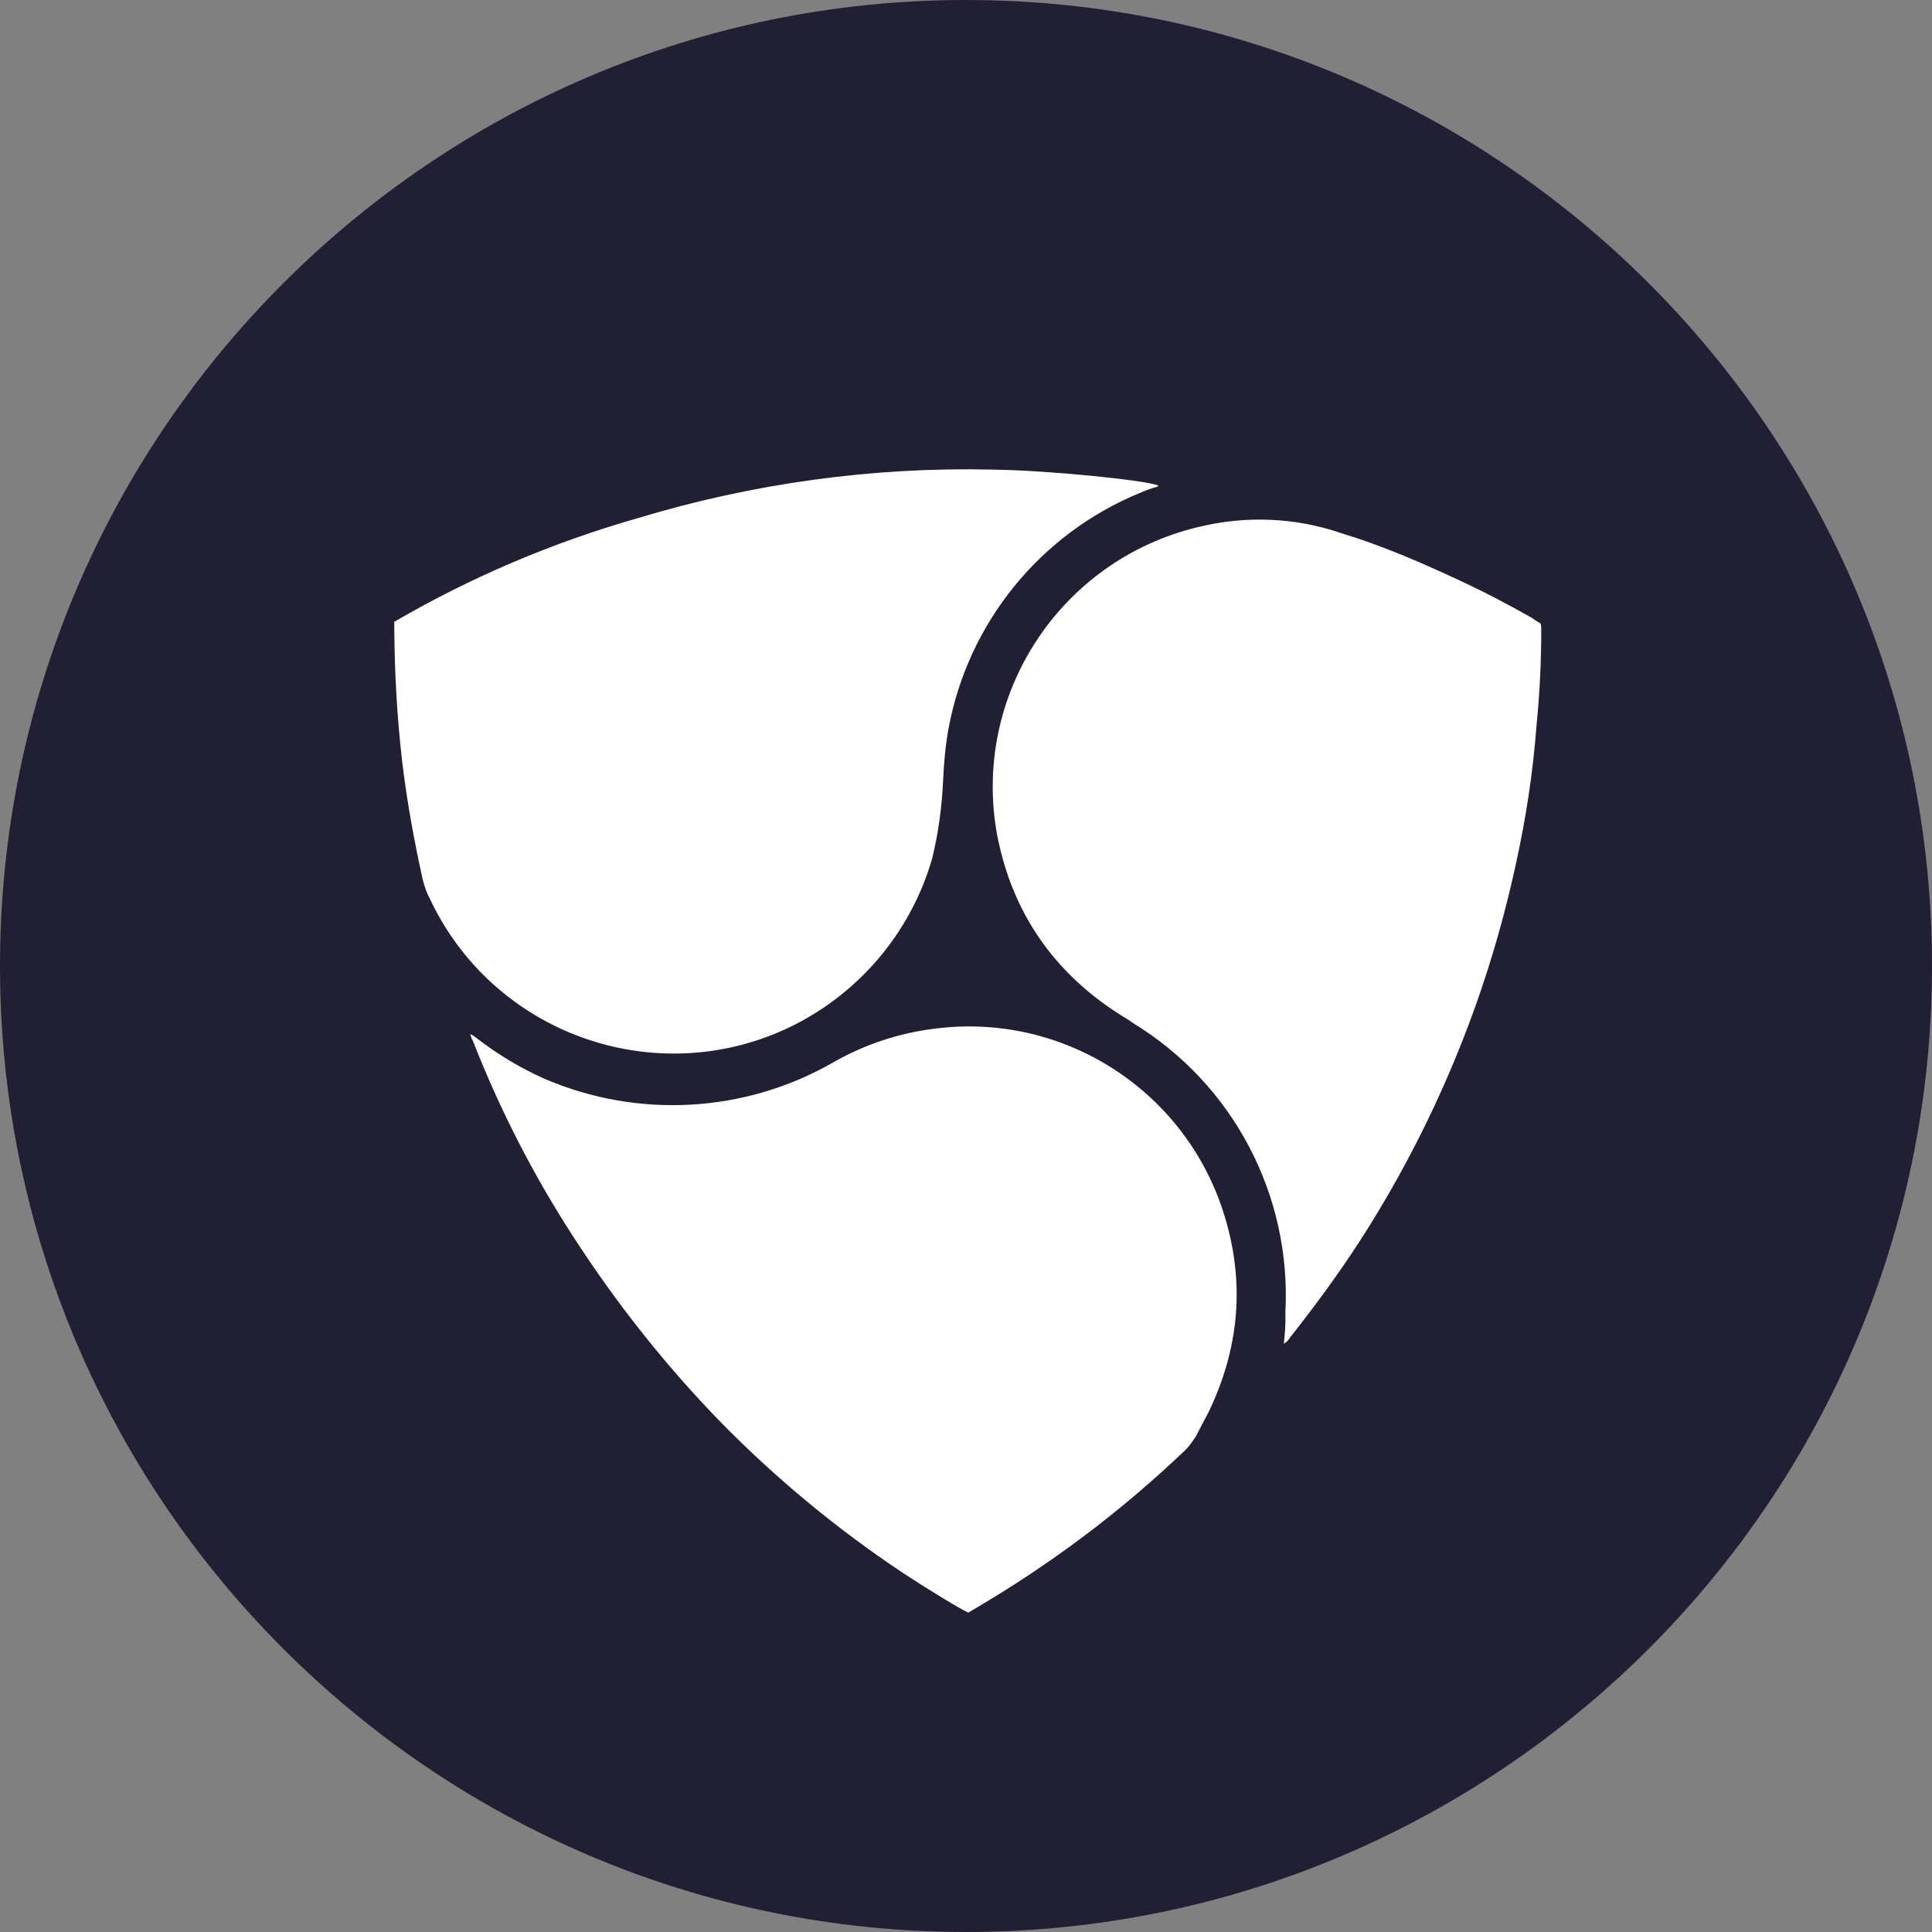 <?xml version="1.0" encoding="utf-8"?>
<!-- Generator: Adobe Illustrator 22.0.0, SVG Export Plug-In . SVG Version: 6.00 Build 0)  -->
<svg version="1.1" id="XEM" xmlns="http://www.w3.org/2000/svg" xmlns:xlink="http://www.w3.org/1999/xlink" x="0px" y="0px"
	 viewBox="0 0 490 490" style="enable-background:new 0 0 490 490;" xml:space="preserve">
<rect x="0" y="0" width="490" height="490" fill="#808080" stroke="none"/>
<style type="text/css">
	.st0{fill:#211F33;}
	.st1{fill:#FFFFFF;}
</style>
<path id="Full" class="st0" d="M0,245c0,135.1,109.9,245,245,245s245-109.9,245-245S380.1,0,245,0S0,109.9,0,245z"/>
<path id="XEM-2" class="st1" d="M245.6,409c0.6-0.4,1.4-0.8,2-1.2c19.2-11.3,37-24.7,53.1-40.1c1-1,1.8-2.2,2.6-3.4
	c1-2,2.2-4.2,3.2-6.1c7.7-16,9.3-32.4,4.2-49.4c-9.5-31.9-40.7-52.2-73.7-47.9c-9,1.1-17.7,4-25.6,8.5
	c-22.4,12.9-49.6,14.4-73.3,4.2c-6.1-2.7-11.9-6.2-17.2-10.3c-0.5-0.4-1-0.8-1.6-1c0.1,0.6,0.3,1.1,0.6,1.6
	c6.8,17.4,15.3,34,25.4,49.6c10.9,16.9,23.4,32.7,37.4,47.1c14.1,14.4,29.6,27.2,46.4,38.4C236.3,403.7,243.4,408,245.6,409
	 M325.6,340.8c0.7-0.4,1.2-0.9,1.6-1.6c6.1-7.7,11.9-15.6,17.2-23.7c19-29.3,32.6-61.9,40-96.1c2.6-11.7,4.4-23.5,5.3-35.4
	c0.8-8.1,1.2-16.2,1.2-24.3c0-0.5,0-1.1-0.2-1.6c-0.8-0.4-1.5-0.9-2.2-1.4c-6.3-3.6-12.7-6.9-19.2-9.9c-9.5-4.4-19-8.5-28.9-11.5
	c-11.8-4.1-24.5-4.6-36.6-1.6c-35,8.4-57.4,42.7-50.9,78.1c3.8,19.6,14.3,34.8,31.1,45.5c1.2,0.8,2.4,1.4,3.4,2.2
	c25.4,15.5,40.2,43.7,38.6,73.4C326.1,335.5,325.9,338.2,325.6,340.8 M100,157.7v2c0.1,11.2,0.7,22.3,2,33.4c1.2,10.1,3,20,5.2,29.9
	c0.4,1.7,1,3.4,1.8,4.9c16,34.1,56.6,48.8,90.7,32.9c17.8-8.4,31.2-24,36.7-43c1.6-6.5,2.5-13.2,2.8-20c0.2-4.4,0.6-8.9,1.4-13.2
	c5-26.7,23.2-49.1,48.3-59.5c1.4-0.6,2.9-1.2,4.4-1.6c0.2,0,0.6-0.2,0.4-0.4c-4-1.4-27.7-3.8-42-4c-30.4-0.7-60.8,3.5-89.9,12.3
	C140.1,137.6,119.4,146.4,100,157.7"/>
</svg>

